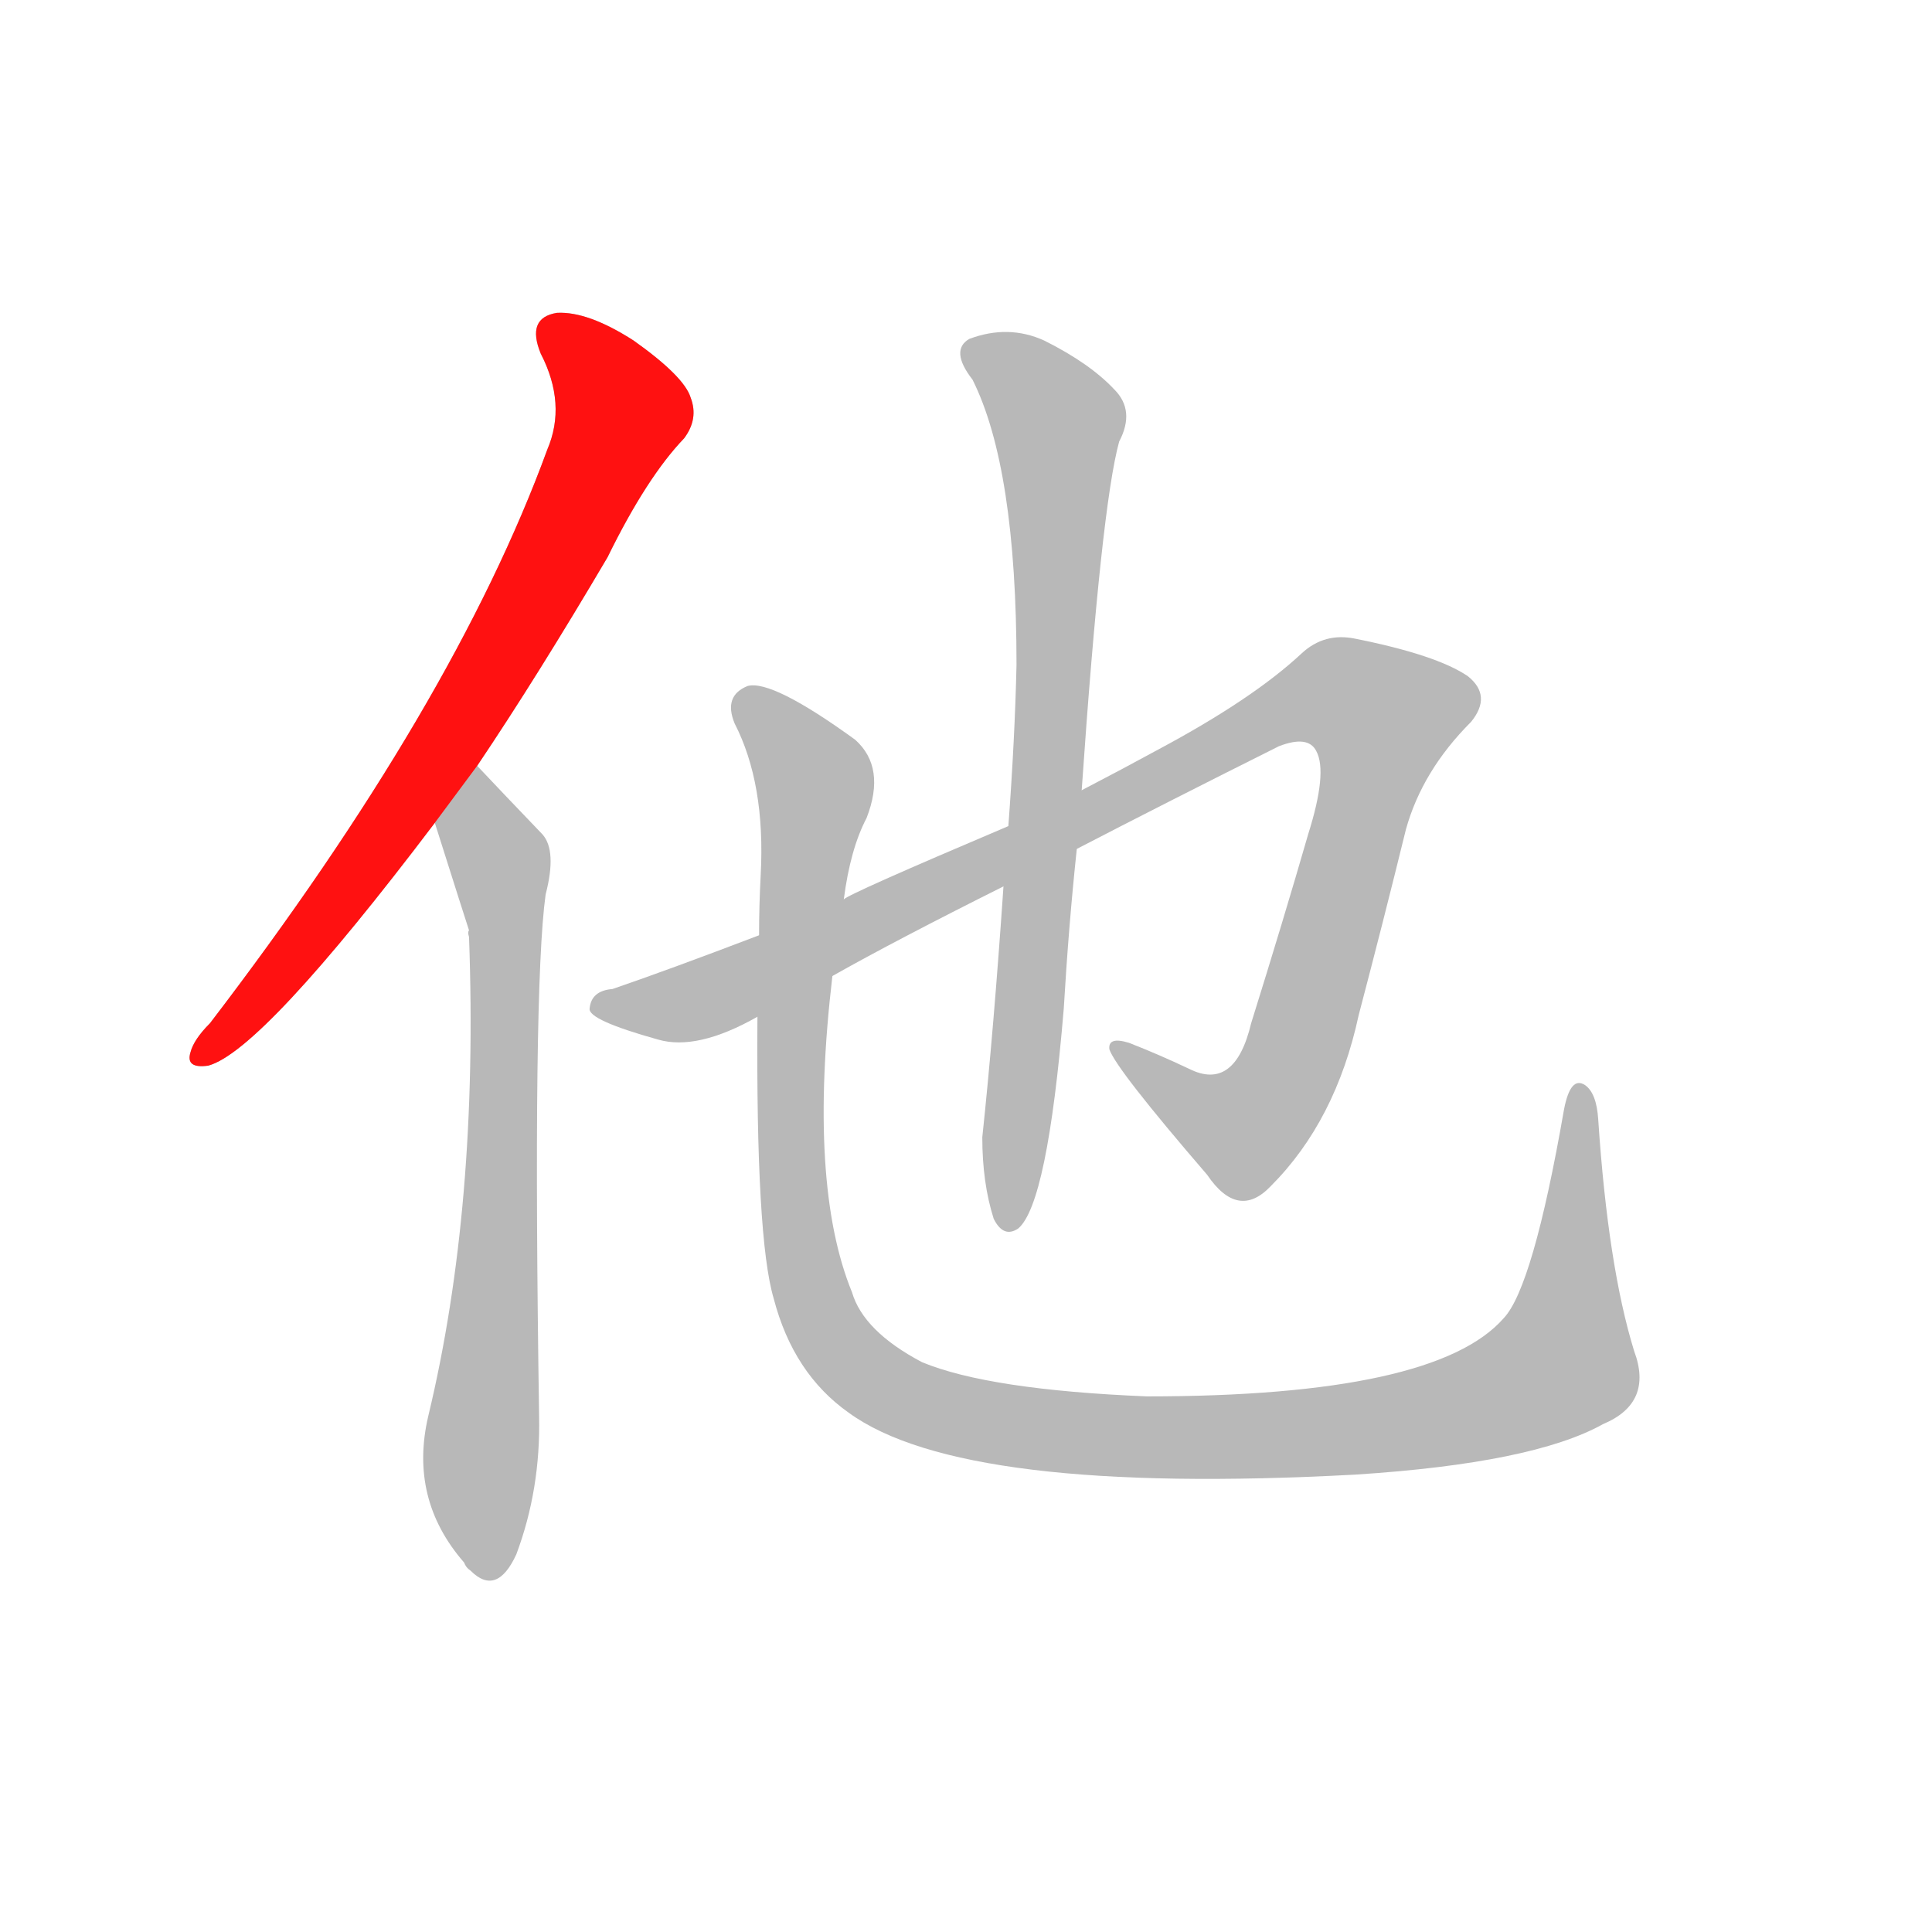 <svg width="83" height="83" version="1.1" xmlns="http://www.w3.org/2000/svg">
    <g transform="translate(3, 70) scale(0.07, -0.07)">
        <!-- 先将完整的字以灰色字体绘制完成，层级位于下面 -->
        <path d="M 250 530 Q 287 585 330 658 Q 354 707 377 731 Q 386 743 381 756 Q 377 769 346 791 Q 318 809 299 808 Q 280 805 289 783 Q 305 752 293 724 Q 236 568 86 372 Q 76 362 74 354 Q 71 344 85 346 Q 118 355 224 495 L 250 530 Z" style="fill: #B8B8B8;"></path>
        <path d="M 224 495 Q 243 435 245 429 Q 244 428 245 425 Q 251 260 220 131 Q 208 80 242 41 Q 243 38 246 36 Q 262 20 274 46 Q 289 86 288 131 Q 284 393 292 451 Q 299 478 290 488 Q 266 513 250 530 C 229 552 215 524 224 495 Z" style="fill: #B8B8B8;"></path>
        <path d="M 468 401 Q 507 423 573 456 L 618 479 Q 672 507 742 542 Q 760 549 765 539 Q 772 526 760 488 Q 745 436 725 372 Q 715 330 687 344 Q 668 353 650 360 Q 637 364 638 356 Q 642 344 698 279 Q 717 251 737 272 Q 777 312 791 377 Q 806 434 820 491 Q 830 527 860 557 Q 873 573 858 585 Q 839 598 789 608 Q 770 612 756 599 Q 726 571 668 540 Q 646 528 621 515 L 576 493 Q 477 451 475 448 L 423 426 Q 368 405 333 393 Q 320 392 319 381 Q 318 374 361 362 Q 385 355 422 376 L 468 401 Z" style="fill: #B8B8B8;"></path>
        <path d="M 573 456 Q 567 368 560 302 Q 560 274 567 252 Q 573 240 582 246 Q 600 261 610 381 Q 613 432 618 479 L 621 515 Q 633 689 644 729 Q 654 748 641 761 Q 626 777 598 791 Q 576 801 552 792 Q 540 785 554 767 Q 581 713 581 592 Q 580 547 576 493 L 573 456 Z" style="fill: #B8B8B8;"></path>
        <path d="M 960 171 Q 944 223 938 313 Q 937 329 930 334 Q 921 340 917 319 Q 898 210 880 191 Q 838 143 661 143 Q 564 147 523 164 Q 487 183 480 207 Q 453 273 468 401 L 475 448 Q 479 479 489 498 Q 501 529 482 546 Q 431 583 416 579 Q 401 573 408 556 Q 427 519 424 463 Q 423 444 423 426 L 422 376 Q 421 240 432 203 Q 444 157 478 133 Q 548 82 789 95 Q 898 102 941 126 Q 972 139 960 171 Z" style="fill: #B8B8B8;"></path>
        <!-- 再降笔顺的部分以两种颜色绘制在上层，最后一笔用红色 -->
        <path d="M 250 530 Q 287 585 330 658 Q 354 707 377 731 Q 386 743 381 756 Q 377 769 346 791 Q 318 809 299 808 Q 280 805 289 783 Q 305 752 293 724 Q 236 568 86 372 Q 76 362 74 354 Q 71 344 85 346 Q 118 355 224 495 L 250 530 Z" style="fill: #FF1111;"></path>
    </g>
</svg>